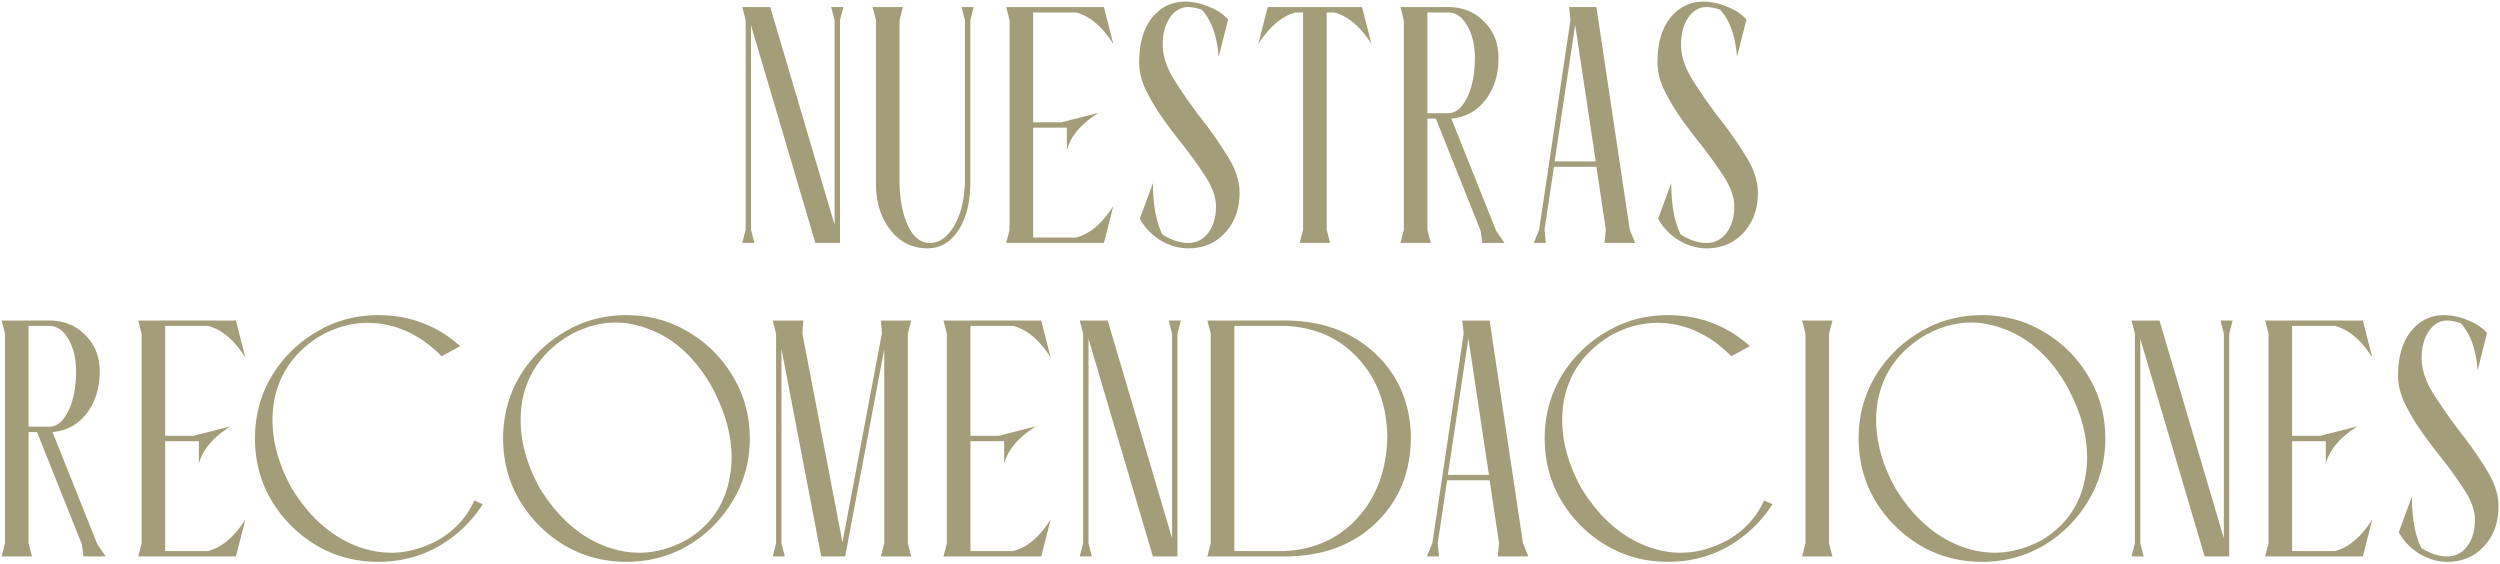 <svg xmlns="http://www.w3.org/2000/svg" fill="none" viewBox="0 0 319 72"><path fill="#a39d79" d="M107.182 31h-3.139L95.83 3.222v26.101L96.26 31h-1.548l.43-1.677V2.577L94.712.9h3.57l8.212 27.778V2.577L106.064.9h1.548l-.43 1.677zm11.168.688q-2.88 0-4.73-2.322-1.849-2.365-1.849-6.02V2.577L111.341.9h3.87l-.43 1.677v20.769q.087 3.398 1.118 5.547Q116.931 31 118.651 31q1.763 0 3.053-2.107 1.29-2.15 1.419-5.547V2.577L122.693.9h1.548l-.43 1.677v20.769q0 3.655-1.505 6.02-1.505 2.322-3.956 2.322M140.86 31h-12.47l.43-1.677V2.577L128.39.9h12.47l1.204 4.73q-2.106-3.354-4.773-4.042h-5.461v14.018h3.612l4.73-1.204q-3.354 2.108-4.042 4.773v-2.881h-4.3v14.018h5.461q2.667-.688 4.773-4.042zm10.773.688q-1.849 0-3.569-1.032-1.72-1.075-2.623-2.752l1.677-4.558q0 4.17 1.204 6.579Q150.042 31 151.633 31q1.548 0 2.537-1.29.989-1.334.989-3.354 0-1.763-1.333-3.827a56 56 0 0 0-3.139-4.343 70 70 0 0 1-2.537-3.397 26 26 0 0 1-2.021-3.483q-.774-1.72-.774-3.354 0-3.612 1.634-5.676 1.677-2.064 4.214-2.064 1.505 0 3.053.645 1.548.602 2.451 1.634l-1.204 4.773q-.301-4-2.15-6.02Q152.364.9 151.59.9q-1.376 0-2.322 1.376-.903 1.333-.903 3.44t1.462 4.472a68 68 0 0 0 3.354 4.816 51 51 0 0 1 3.44 4.902q1.548 2.45 1.548 4.687 0 3.096-1.849 5.117-1.85 1.978-4.687 1.978M169.715 31h-3.87l.43-1.677V1.588h-.946q-2.622.688-4.773 4.042L161.76.9h12.04l1.204 4.73q-2.106-3.354-4.773-4.042h-.946v27.735zm22.269 0h-2.838l-.215-1.548-5.719-14.319h-1.075v14.19l.43 1.677h-3.87l.43-1.677V2.577L178.697.9h6.063q2.795 0 4.601 1.849 1.849 1.806 1.849 4.644 0 3.225-1.677 5.375-1.635 2.107-4.343 2.365l5.719 14.319zm-7.224-16.555q1.461 0 2.408-1.935.988-1.935 1.032-5.031 0-2.537-.989-4.214-.947-1.677-2.451-1.677h-2.623v12.857zM208.647 31h-3.913l.172-1.677-1.204-8.041h-5.418l-1.204 8.041.172 1.677h-1.548l.688-1.677 3.999-26.746L200.219.9h3.483l4.257 28.423zm-5.031-10.406-2.623-17.415-2.623 17.415zm14.155 11.094q-1.85 0-3.569-1.032-1.72-1.075-2.623-2.752l1.677-4.558q0 4.17 1.204 6.579Q216.18 31 217.771 31q1.548 0 2.537-1.29.989-1.334.989-3.354 0-1.763-1.333-3.827a56 56 0 0 0-3.139-4.343 69 69 0 0 1-2.537-3.397 26 26 0 0 1-2.021-3.483q-.774-1.72-.774-3.354 0-3.612 1.634-5.676 1.676-2.064 4.214-2.064 1.505 0 3.053.645 1.548.602 2.451 1.634l-1.204 4.773q-.302-4-2.15-6.02-.99-.344-1.763-.344-1.377 0-2.322 1.376-.903 1.333-.903 3.44t1.462 4.472a67 67 0 0 0 3.354 4.816 51 51 0 0 1 3.44 4.902q1.548 2.45 1.548 4.687 0 3.096-1.849 5.117-1.85 1.978-4.687 1.978M13.496 71h-2.838l-.215-1.548-5.719-14.319H3.649v14.19L4.079 71H.209l.43-1.677V42.577L.209 40.9h6.063q2.795 0 4.601 1.849 1.85 1.806 1.849 4.644 0 3.225-1.677 5.375-1.635 2.107-4.343 2.365l5.719 14.319zM6.272 54.445q1.462 0 2.408-1.935.99-1.935 1.032-5.031 0-2.537-.989-4.214-.946-1.677-2.451-1.677H3.649v12.857zM30.106 71h-12.47l.43-1.677V42.577l-.43-1.677h12.47l1.204 4.73q-2.107-3.354-4.773-4.042h-5.461v14.018h3.612l4.73-1.204q-3.354 2.108-4.042 4.773v-2.881h-4.3v14.018h5.46q2.668-.688 4.774-4.042zm18.167.688q-4.343 0-7.912-2.107a16.55 16.55 0 0 1-5.72-5.719q-2.106-3.57-2.106-7.912t2.107-7.912a16.2 16.2 0 0 1 5.719-5.676q3.57-2.15 7.912-2.15 6.02 0 10.449 3.956l-2.365 1.29q-4.257-4.257-9.46-4.257-3.053 0-5.977 1.634-4.902 2.967-5.934 8.256a15 15 0 0 0-.215 2.537q0 4.17 2.408 8.6 3.483 5.719 8.643 7.568 2.064.73 4.085.731 3.052 0 6.106-1.677 3.096-1.849 4.515-4.988l1.075.473a16.3 16.3 0 0 1-5.633 5.375q-3.483 1.978-7.697 1.978m31.662 0q-4.343 0-7.912-2.107a16.55 16.55 0 0 1-5.719-5.719q-2.107-3.57-2.107-7.912t2.107-7.912a16.2 16.2 0 0 1 5.72-5.676q3.568-2.15 7.911-2.15t7.912 2.15a15.84 15.84 0 0 1 5.676 5.676q2.15 3.57 2.15 7.912t-2.15 7.912a16.2 16.2 0 0 1-5.676 5.719q-3.57 2.107-7.912 2.107m1.634-1.161q3.052 0 6.106-1.677 4.688-2.88 5.504-8.342.172-1.075.172-2.15 0-4.472-2.709-9.331-3.268-5.505-8.256-7.181-1.935-.688-3.827-.688-3.01 0-5.977 1.677-4.902 2.967-5.934 8.256a15 15 0 0 0-.215 2.537q0 4.17 2.408 8.6 3.483 5.719 8.643 7.568 2.064.73 4.085.731M116.27 71h-3.87l.43-1.677V44.555L107.842 71h-3.053l-5.074-26.488v24.811l.43 1.677h-1.548l.43-1.677V42.577l-.43-1.677h3.913l-.129 1.634 5.117 26.66 5.031-26.66-.129-1.634h3.87l-.43 1.677v26.746zm16.591 0h-12.47l.43-1.677V42.577l-.43-1.677h12.47l1.204 4.73q-2.108-3.354-4.773-4.042h-5.461v14.018h3.612l4.73-1.204q-3.355 2.108-4.042 4.773v-2.881h-4.3v14.018h5.461q2.665-.688 4.773-4.042zm17.384 0h-3.139l-8.213-27.778v26.101l.43 1.677h-1.548l.43-1.677V42.577l-.43-1.677h3.569l8.213 27.778V42.577l-.43-1.677h1.548l-.43 1.677zm13.705-.688q5.763-.3 9.331-4.3 3.612-3.999 3.741-10.32-.128-6.063-3.698-9.933-3.568-3.913-9.288-4.171H157.5v28.724zm-.043.688h-9.847l.43-1.677V42.577l-.43-1.677h9.89q6.924 0 11.395 4.085 4.473 4.085 4.687 10.578v.129q0 6.75-4.472 11.051Q171.089 71 163.907 71m31.113 0h-3.913l.172-1.677-1.204-8.041h-5.418l-1.204 8.041.172 1.677h-1.548l.688-1.677 3.999-26.746-.172-1.677h3.483l4.257 28.423zm-5.031-10.406-2.623-17.415-2.623 17.415zm22.851 11.094q-4.342 0-7.912-2.107a16.56 16.56 0 0 1-5.719-5.719q-2.106-3.57-2.107-7.912 0-4.343 2.107-7.912a16.2 16.2 0 0 1 5.719-5.676q3.57-2.15 7.912-2.15 6.021 0 10.449 3.956l-2.365 1.29q-4.257-4.257-9.46-4.257-3.052 0-5.977 1.634-4.902 2.967-5.934 8.256a15 15 0 0 0-.215 2.537q0 4.17 2.408 8.6 3.483 5.719 8.643 7.568 2.064.73 4.085.731 3.054 0 6.106-1.677 3.096-1.849 4.515-4.988l1.075.473a16.3 16.3 0 0 1-5.633 5.375q-3.483 1.978-7.697 1.978M233.818 71h-3.87l.43-1.677V42.577l-.43-1.677h3.87l-.43 1.677v26.746zm19.083.688q-4.343 0-7.912-2.107a16.55 16.55 0 0 1-5.719-5.719q-2.107-3.57-2.107-7.912t2.107-7.912a16.2 16.2 0 0 1 5.719-5.676q3.569-2.15 7.912-2.15t7.912 2.15a15.85 15.85 0 0 1 5.676 5.676q2.15 3.57 2.15 7.912t-2.15 7.912a16.2 16.2 0 0 1-5.676 5.719q-3.569 2.107-7.912 2.107m1.634-1.161q3.053 0 6.106-1.677 4.687-2.88 5.504-8.342.172-1.075.172-2.15 0-4.472-2.709-9.331-3.268-5.505-8.256-7.181-1.935-.688-3.827-.688-3.01 0-5.977 1.677-4.902 2.967-5.934 8.256a15 15 0 0 0-.215 2.537q0 4.17 2.408 8.6 3.483 5.719 8.643 7.568 2.064.73 4.085.731m29.917.473h-3.139L273.1 43.222v26.101l.43 1.677h-1.548l.43-1.677V42.577l-.43-1.677h3.569l8.213 27.778V42.577l-.43-1.677h1.548l-.43 1.677zm17.049 0h-12.47l.43-1.677V42.577l-.43-1.677h12.47l1.204 4.73q-2.106-3.354-4.773-4.042h-5.461v14.018h3.612l4.73-1.204q-3.354 2.108-4.042 4.773v-2.881h-4.3v14.018h5.461q2.667-.688 4.773-4.042zm10.773.688q-1.849 0-3.569-1.032-1.72-1.075-2.623-2.752l1.677-4.558q0 4.17 1.204 6.579Q310.683 71 312.274 71q1.548 0 2.537-1.29.989-1.334.989-3.354 0-1.763-1.333-3.827a56 56 0 0 0-3.139-4.343 70 70 0 0 1-2.537-3.397 26 26 0 0 1-2.021-3.483q-.774-1.72-.774-3.354 0-3.612 1.634-5.676 1.677-2.064 4.214-2.064 1.505 0 3.053.645 1.548.602 2.451 1.634l-1.204 4.773q-.301-4-2.15-6.02-.989-.345-1.763-.344-1.375 0-2.322 1.376-.903 1.333-.903 3.44t1.462 4.472a68 68 0 0 0 3.354 4.816 51 51 0 0 1 3.44 4.902q1.548 2.45 1.548 4.687 0 3.096-1.849 5.117-1.85 1.978-4.687 1.978"/></svg>